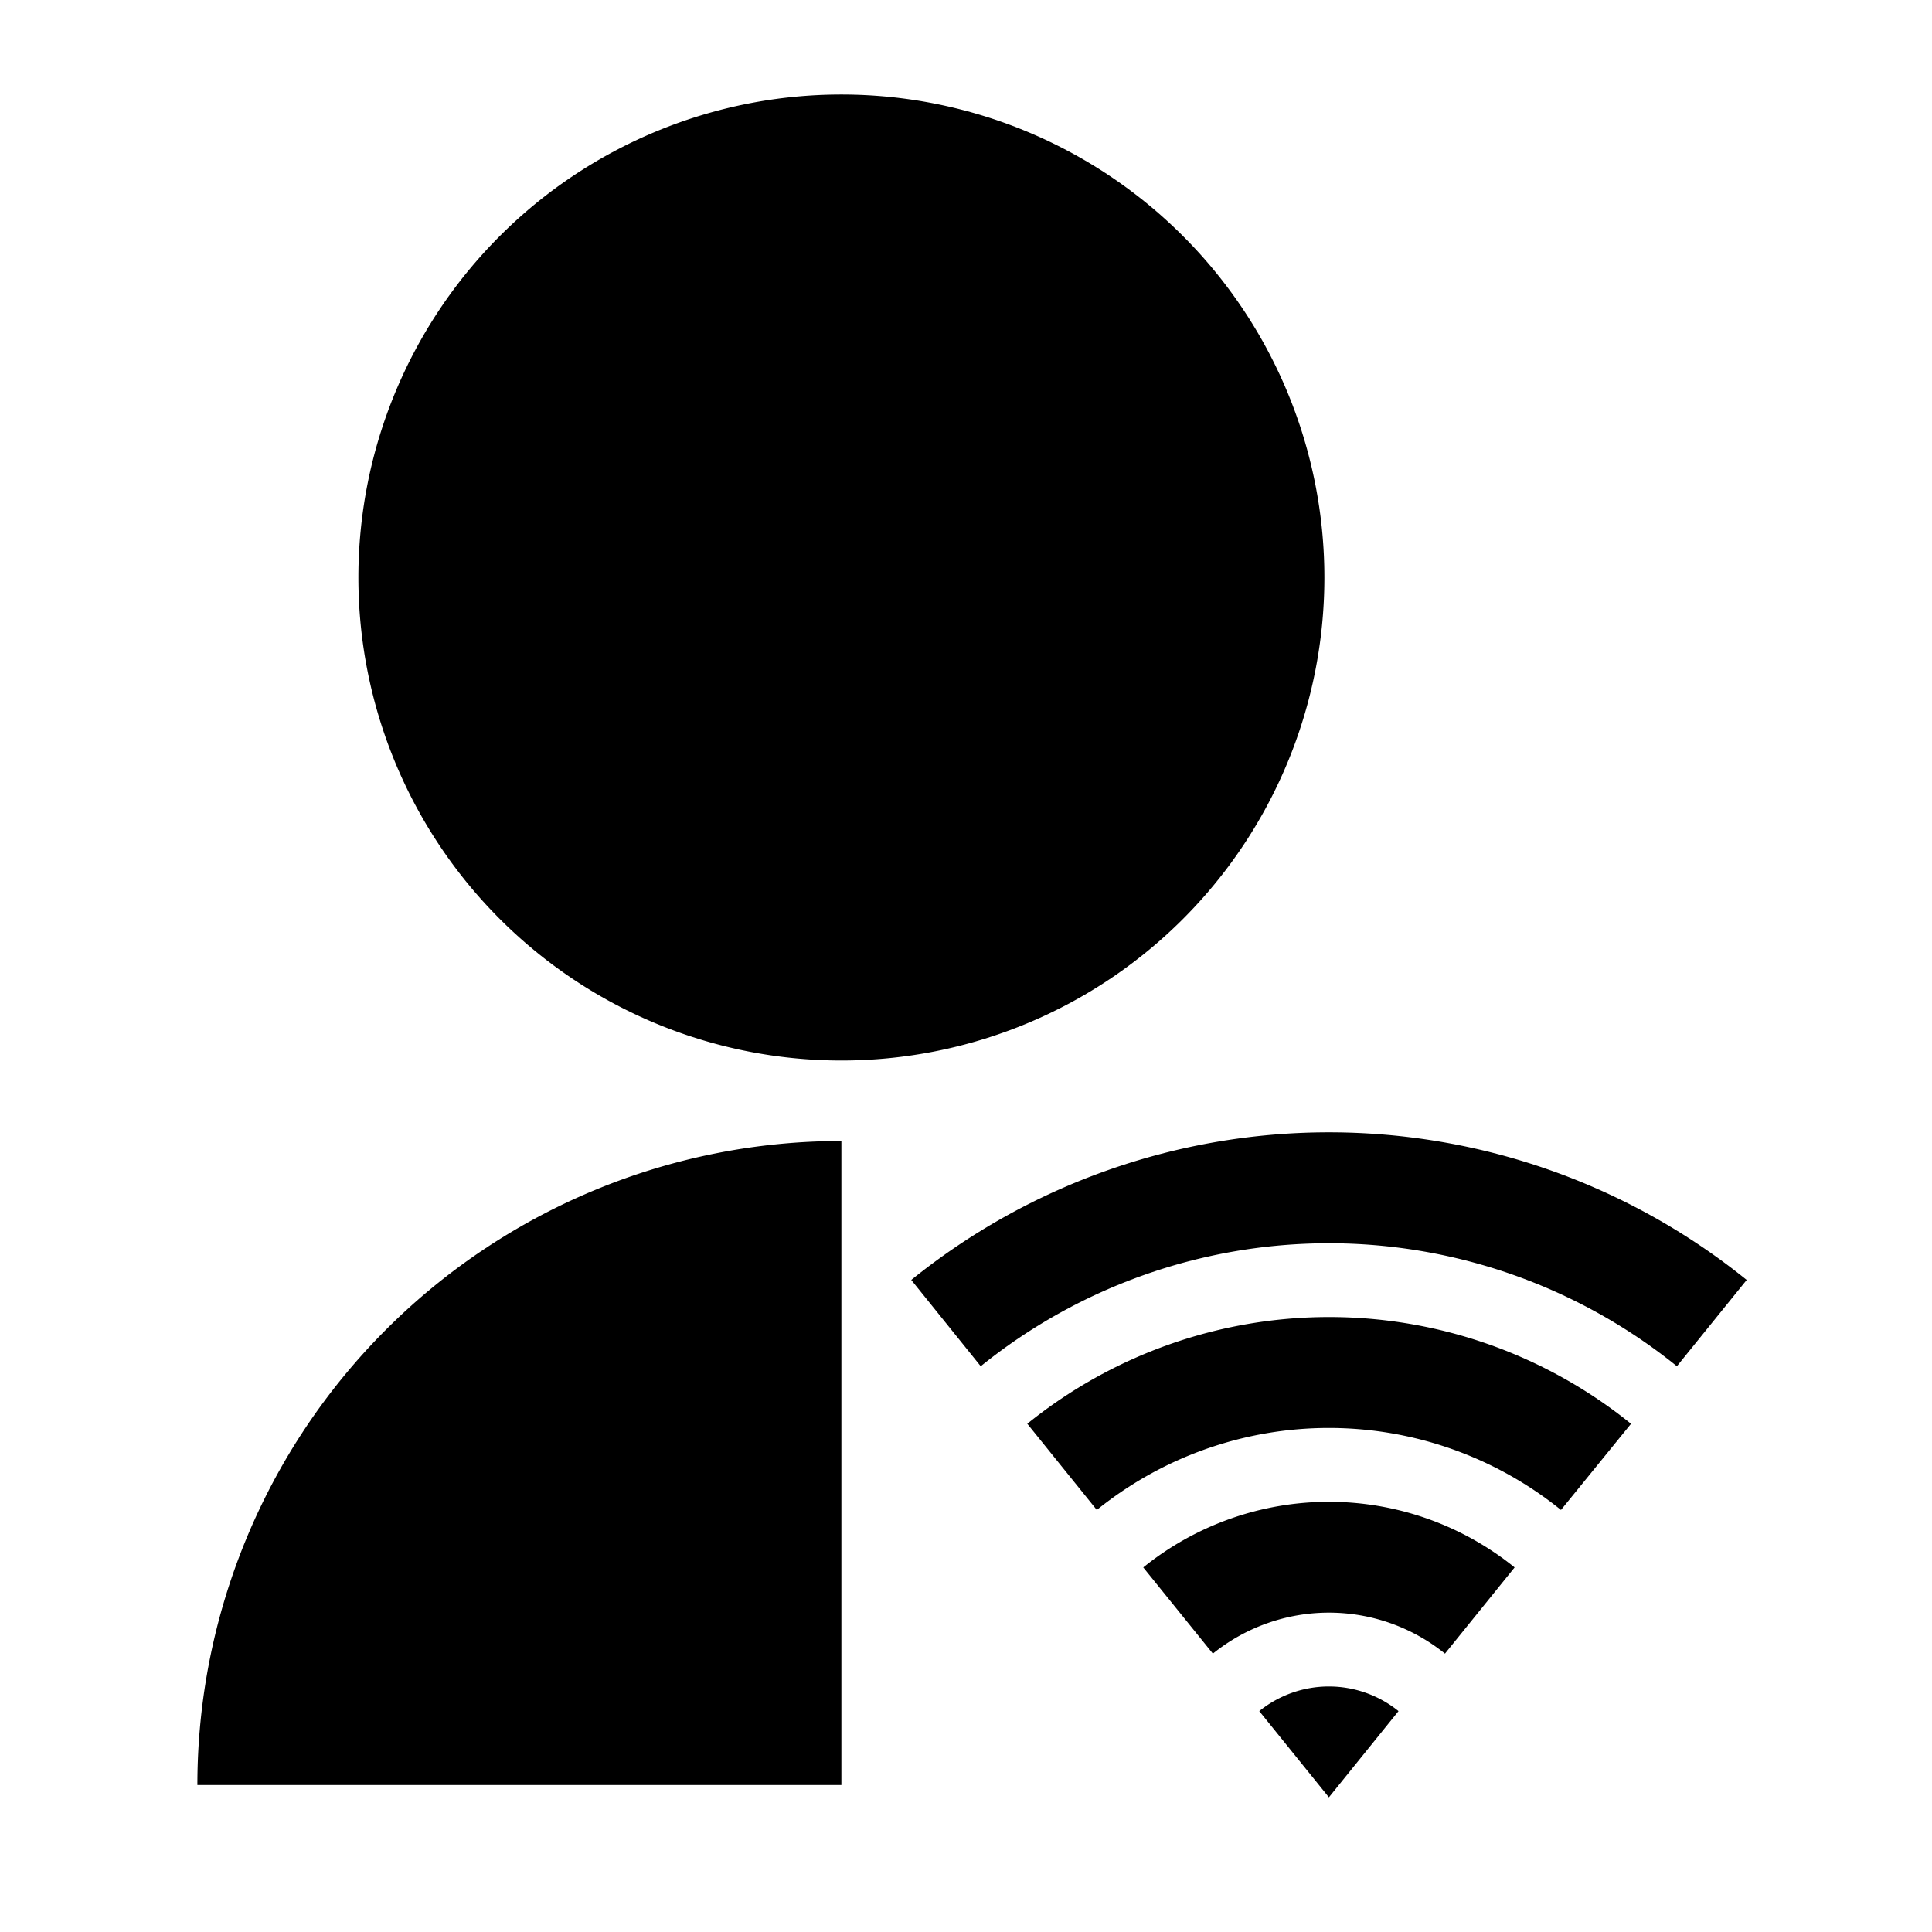 <svg xmlns="http://www.w3.org/2000/svg" xmlns:xlink="http://www.w3.org/1999/xlink" width="24" height="24" viewBox="0 0 24 24">
  <defs>
    <clipPath id="clip-user-wifi-icon">
      <rect width="24" height="24"/>
    </clipPath>
  </defs>
  <g id="user-wifi-icon" clip-path="url(#clip-user-wifi-icon)">
    <g id="Grupo_3747" data-name="Grupo 3747">
      <path id="Trazado_435" data-name="Trazado 435" d="M11.452,14.174v8h-8a8,8,0,0,1,8-8Zm0-1a6,6,0,1,1,6-6A6,6,0,0,1,11.452,13.174Z" transform="translate(-1)"/>
      <path id="Trazado_442" data-name="Trazado 442" d="M.089,4.8a8.258,8.258,0,0,1,10.378,0L9.6,5.872a6.883,6.883,0,0,0-8.648,0ZM1.53,6.587a5.965,5.965,0,0,1,7.5,0L8.16,7.657a4.59,4.59,0,0,0-5.766,0L1.53,6.586ZM2.971,8.371a3.671,3.671,0,0,1,4.613,0L6.719,9.442a2.295,2.295,0,0,0-2.883,0L2.971,8.371Zm1.441,1.785a1.376,1.376,0,0,1,1.73,0l-.865,1.071-.865-1.071Z" transform="translate(11.231 11.1)"/>
      <path id="Trazado_434" data-name="Trazado 434" d="M0,0H24V24H0Z" fill="rgba(0,0,0,0)" opacity="0"/>
    </g>
  </g>
</svg>
